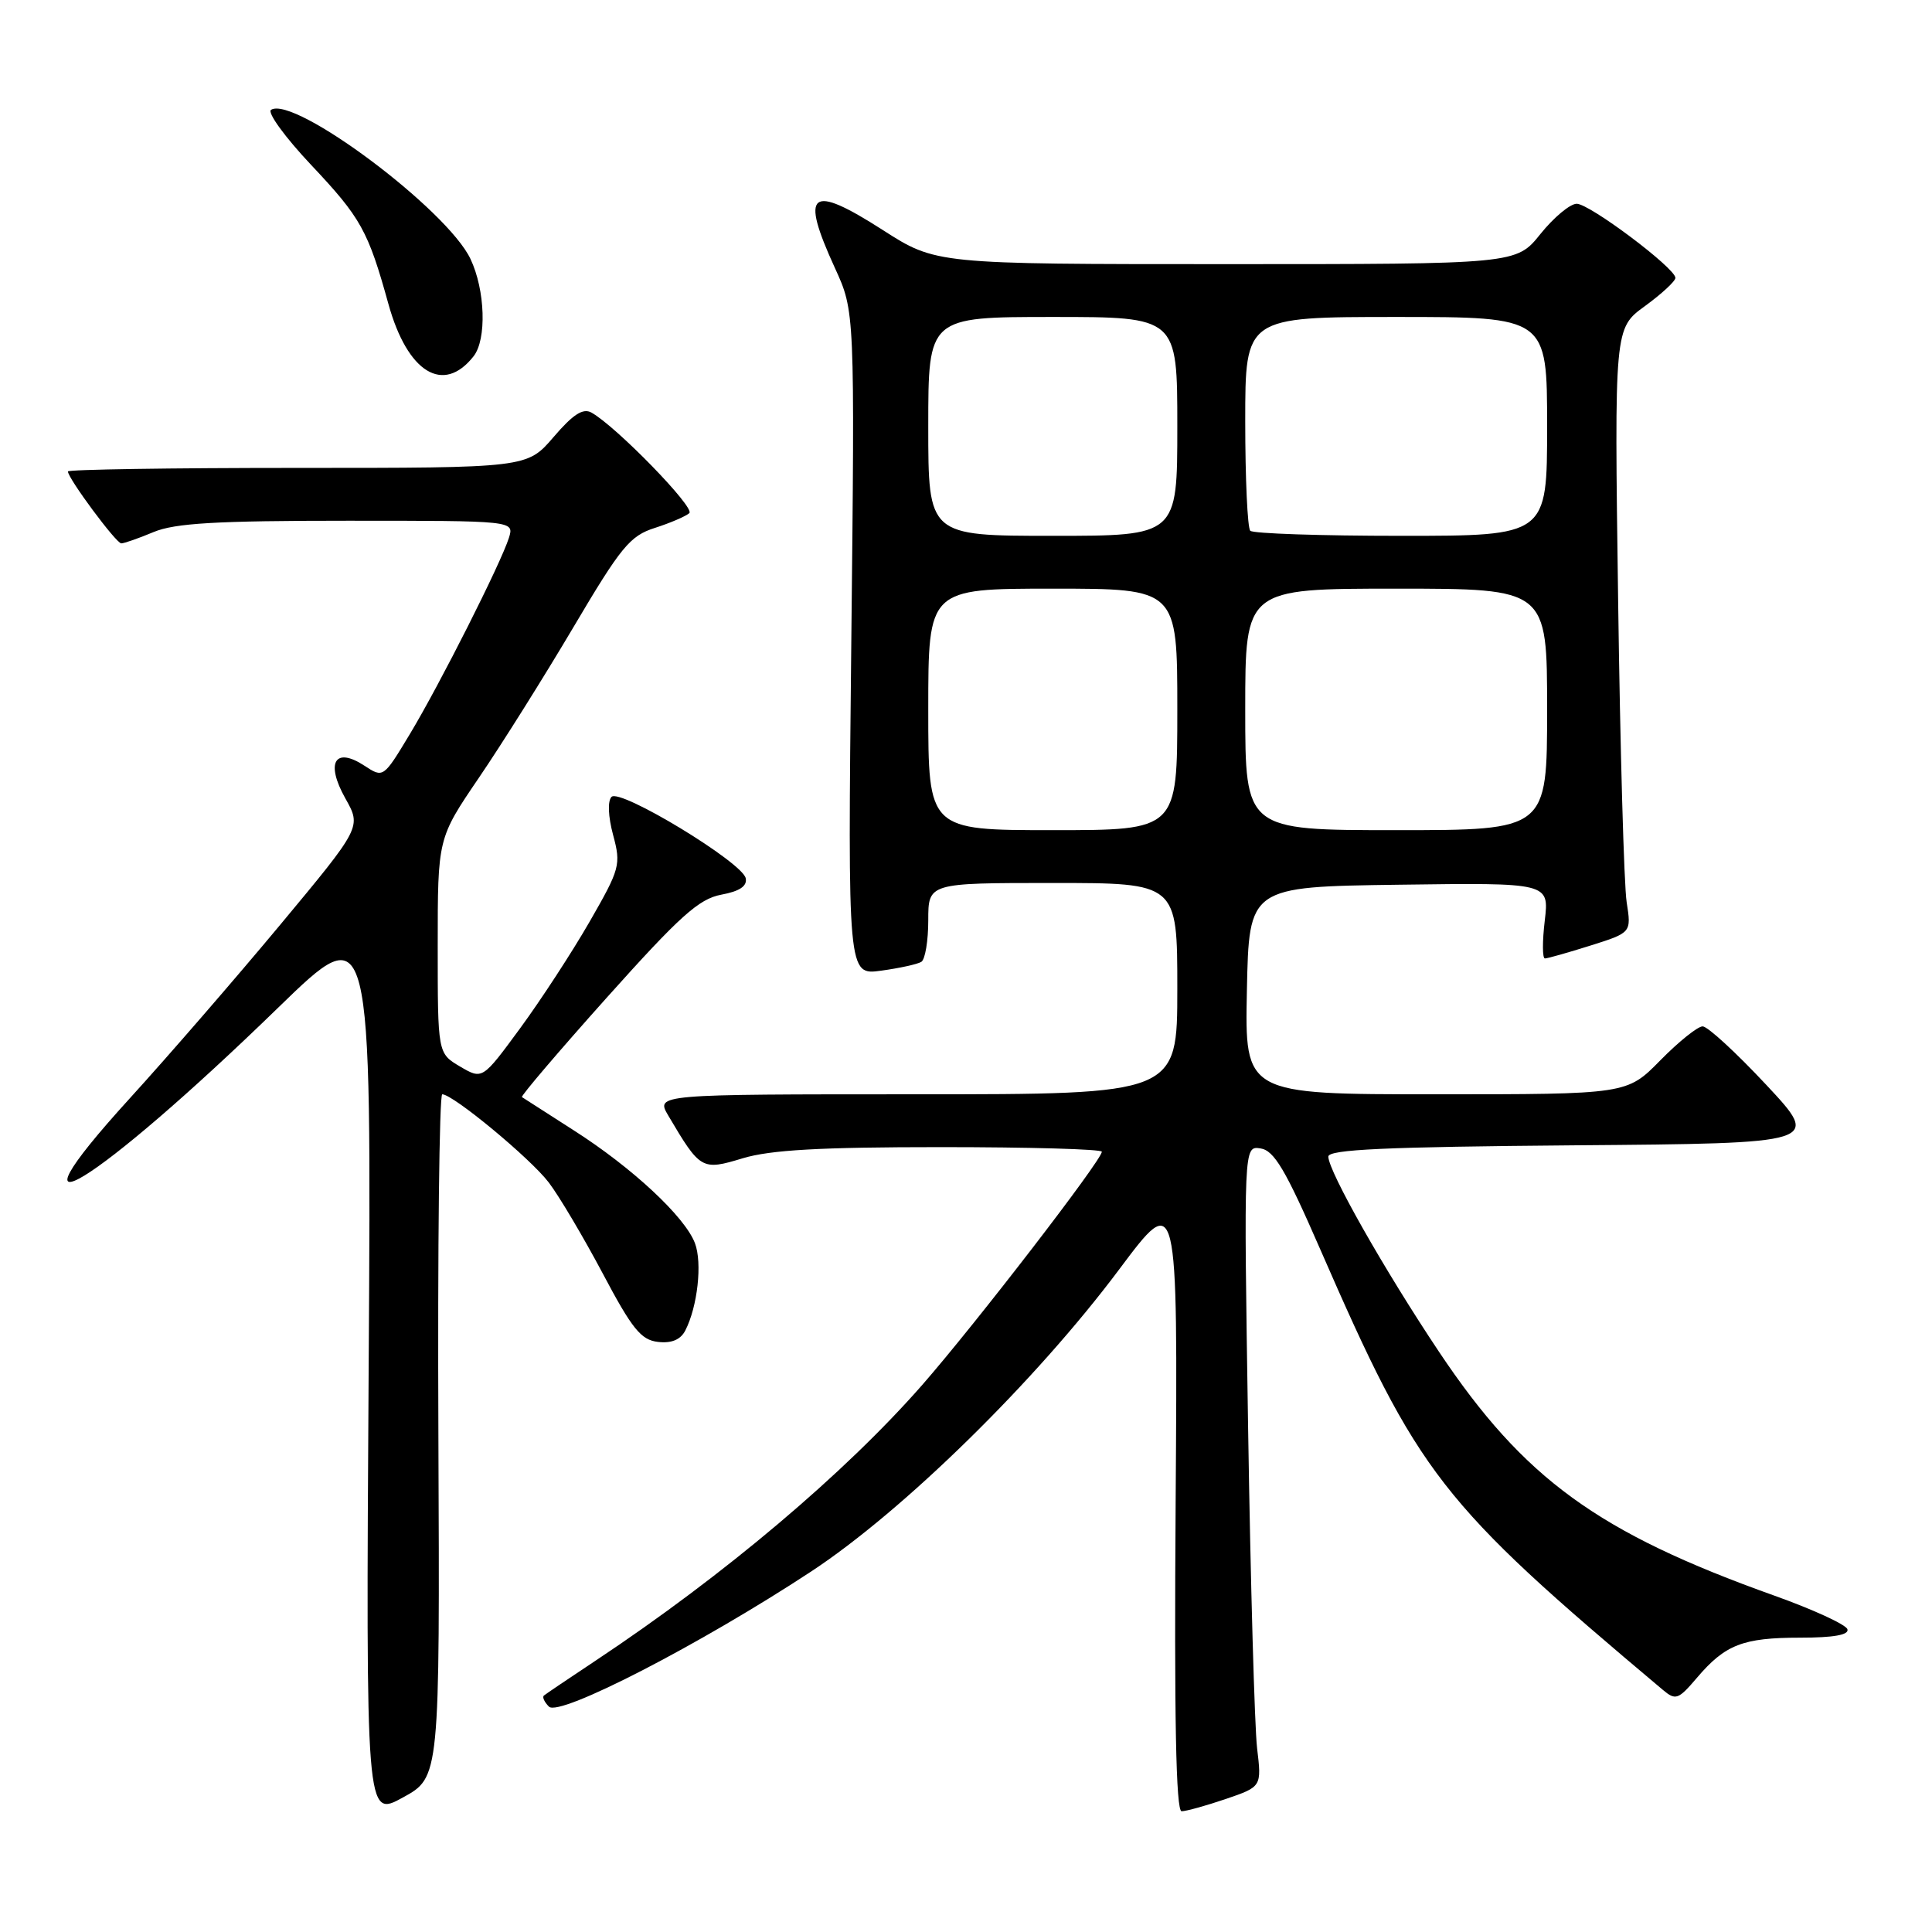 <?xml version="1.0" encoding="UTF-8" standalone="no"?>
<!DOCTYPE svg PUBLIC "-//W3C//DTD SVG 1.1//EN" "http://www.w3.org/Graphics/SVG/1.1/DTD/svg11.dtd" >
<svg xmlns="http://www.w3.org/2000/svg" xmlns:xlink="http://www.w3.org/1999/xlink" version="1.1" viewBox="0 0 256 256">
 <g >
 <path fill="currentColor"
d=" M 58.09 190.25 C 57.98 165.36 58.21 145.00 58.60 145.00 C 60.03 145.00 70.27 153.48 72.71 156.68 C 74.09 158.49 77.30 163.91 79.86 168.73 C 83.75 176.08 84.93 177.55 87.18 177.81 C 88.98 178.02 90.17 177.52 90.80 176.31 C 92.43 173.15 93.08 167.34 92.08 164.72 C 90.75 161.22 83.76 154.71 76.00 149.76 C 72.43 147.47 69.35 145.50 69.16 145.37 C 68.97 145.25 74.03 139.31 80.41 132.18 C 90.08 121.38 92.60 119.11 95.57 118.55 C 98.01 118.10 99.03 117.41 98.81 116.37 C 98.38 114.27 82.16 104.43 81.03 105.59 C 80.50 106.13 80.58 108.19 81.24 110.64 C 82.30 114.59 82.16 115.11 78.12 122.14 C 75.79 126.19 71.64 132.55 68.90 136.28 C 63.92 143.06 63.92 143.06 60.96 141.32 C 58.00 139.57 58.00 139.57 58.00 125.32 C 58.00 111.08 58.00 111.08 63.44 103.08 C 66.44 98.68 72.08 89.70 75.98 83.11 C 82.29 72.44 83.47 71.00 86.78 69.95 C 88.83 69.29 90.88 68.41 91.34 67.99 C 92.13 67.27 81.65 56.50 78.37 54.67 C 77.25 54.04 75.92 54.91 73.35 57.91 C 69.84 62.00 69.84 62.00 39.42 62.00 C 22.69 62.00 9.00 62.21 9.00 62.47 C 9.00 63.38 15.39 72.00 16.07 72.00 C 16.45 72.00 18.37 71.33 20.35 70.50 C 23.17 69.32 28.65 69.00 46.04 69.00 C 68.13 69.00 68.13 69.00 67.44 71.25 C 66.39 74.60 58.29 90.66 54.29 97.30 C 50.80 103.09 50.79 103.10 48.29 101.46 C 44.37 98.89 43.10 101.05 45.76 105.79 C 47.90 109.59 47.90 109.59 37.12 122.55 C 31.19 129.67 22.24 140.00 17.23 145.50 C -0.75 165.25 12.61 157.09 36.86 133.52 C 49.23 121.50 49.23 121.50 48.85 181.18 C 48.48 240.87 48.48 240.87 53.38 238.18 C 58.28 235.50 58.28 235.50 58.09 190.25 Z  M 162.41 238.38 C 167.18 236.75 167.18 236.75 166.57 231.63 C 166.24 228.81 165.70 209.70 165.38 189.17 C 164.80 151.83 164.80 151.83 167.02 152.17 C 168.83 152.44 170.33 154.97 174.92 165.50 C 188.01 195.51 190.75 199.04 220.34 223.92 C 222.03 225.34 222.38 225.22 224.84 222.33 C 228.59 217.92 230.94 217.00 238.52 217.00 C 242.98 217.00 245.04 216.63 244.79 215.88 C 244.59 215.26 240.23 213.26 235.11 211.43 C 211.72 203.08 201.92 195.95 190.67 179.11 C 183.41 168.24 176.04 155.23 176.01 153.26 C 176.00 152.31 183.52 151.97 208.64 151.76 C 241.28 151.50 241.28 151.50 234.04 143.75 C 230.06 139.49 226.27 136.00 225.61 136.00 C 224.95 136.00 222.43 138.03 220.00 140.50 C 215.58 145.00 215.58 145.00 190.26 145.00 C 164.94 145.00 164.94 145.00 165.22 131.25 C 165.50 117.50 165.50 117.50 185.39 117.23 C 205.28 116.96 205.28 116.96 204.69 121.98 C 204.36 124.74 204.37 127.00 204.71 127.00 C 205.05 127.00 207.76 126.23 210.75 125.29 C 216.17 123.58 216.17 123.58 215.54 119.54 C 215.19 117.32 214.68 99.30 214.41 79.50 C 213.91 43.50 213.91 43.50 217.96 40.56 C 220.18 38.94 222.00 37.26 222.00 36.82 C 222.00 35.53 210.64 27.00 208.92 27.00 C 208.05 27.00 205.89 28.80 204.12 31.00 C 200.91 35.00 200.91 35.00 162.46 35.00 C 124.02 35.00 124.02 35.00 116.96 30.47 C 107.31 24.29 105.98 25.35 110.63 35.51 C 113.27 41.27 113.27 41.27 112.80 85.25 C 112.33 129.23 112.33 129.23 116.75 128.62 C 119.18 128.29 121.58 127.76 122.08 127.45 C 122.59 127.14 123.00 124.66 123.00 121.94 C 123.00 117.00 123.00 117.00 139.50 117.00 C 156.00 117.00 156.00 117.00 156.00 131.00 C 156.00 145.00 156.00 145.00 121.44 145.00 C 86.89 145.00 86.89 145.00 88.55 147.82 C 92.80 155.01 92.99 155.12 98.41 153.48 C 102.08 152.37 108.68 152.00 124.66 152.00 C 136.40 152.00 146.00 152.27 146.00 152.61 C 146.00 153.71 129.31 175.38 122.21 183.50 C 111.96 195.20 95.96 208.72 79.00 219.99 C 75.42 222.37 72.30 224.47 72.07 224.67 C 71.83 224.87 72.13 225.53 72.74 226.14 C 74.12 227.52 92.78 217.90 107.50 208.22 C 119.71 200.18 137.27 182.96 148.33 168.16 C 156.06 157.83 156.06 157.83 155.78 198.91 C 155.58 227.65 155.82 240.00 156.57 240.00 C 157.16 240.00 159.79 239.27 162.41 238.38 Z  M 62.75 47.21 C 64.51 44.97 64.30 38.44 62.34 34.31 C 59.24 27.76 39.01 12.64 35.92 14.55 C 35.37 14.89 37.77 18.19 41.26 21.89 C 47.82 28.85 48.78 30.57 51.47 40.29 C 53.99 49.38 58.75 52.30 62.75 47.21 Z  M 123.00 94.00 C 123.00 78.00 123.00 78.00 139.50 78.00 C 156.00 78.00 156.00 78.00 156.00 94.00 C 156.00 110.00 156.00 110.00 139.50 110.00 C 123.00 110.00 123.00 110.00 123.00 94.00 Z  M 165.00 94.00 C 165.00 78.00 165.00 78.00 185.00 78.00 C 205.00 78.00 205.00 78.00 205.00 94.00 C 205.00 110.00 205.00 110.00 185.00 110.00 C 165.00 110.00 165.00 110.00 165.00 94.00 Z  M 123.00 56.50 C 123.00 42.00 123.00 42.00 139.50 42.00 C 156.00 42.00 156.00 42.00 156.00 56.50 C 156.00 71.00 156.00 71.00 139.50 71.00 C 123.00 71.00 123.00 71.00 123.00 56.50 Z  M 165.67 70.33 C 165.30 69.97 165.00 63.44 165.00 55.83 C 165.00 42.00 165.00 42.00 185.00 42.00 C 205.00 42.00 205.00 42.00 205.00 56.50 C 205.00 71.00 205.00 71.00 185.67 71.00 C 175.03 71.00 166.03 70.70 165.67 70.33 Z "/>
</g>
</svg>